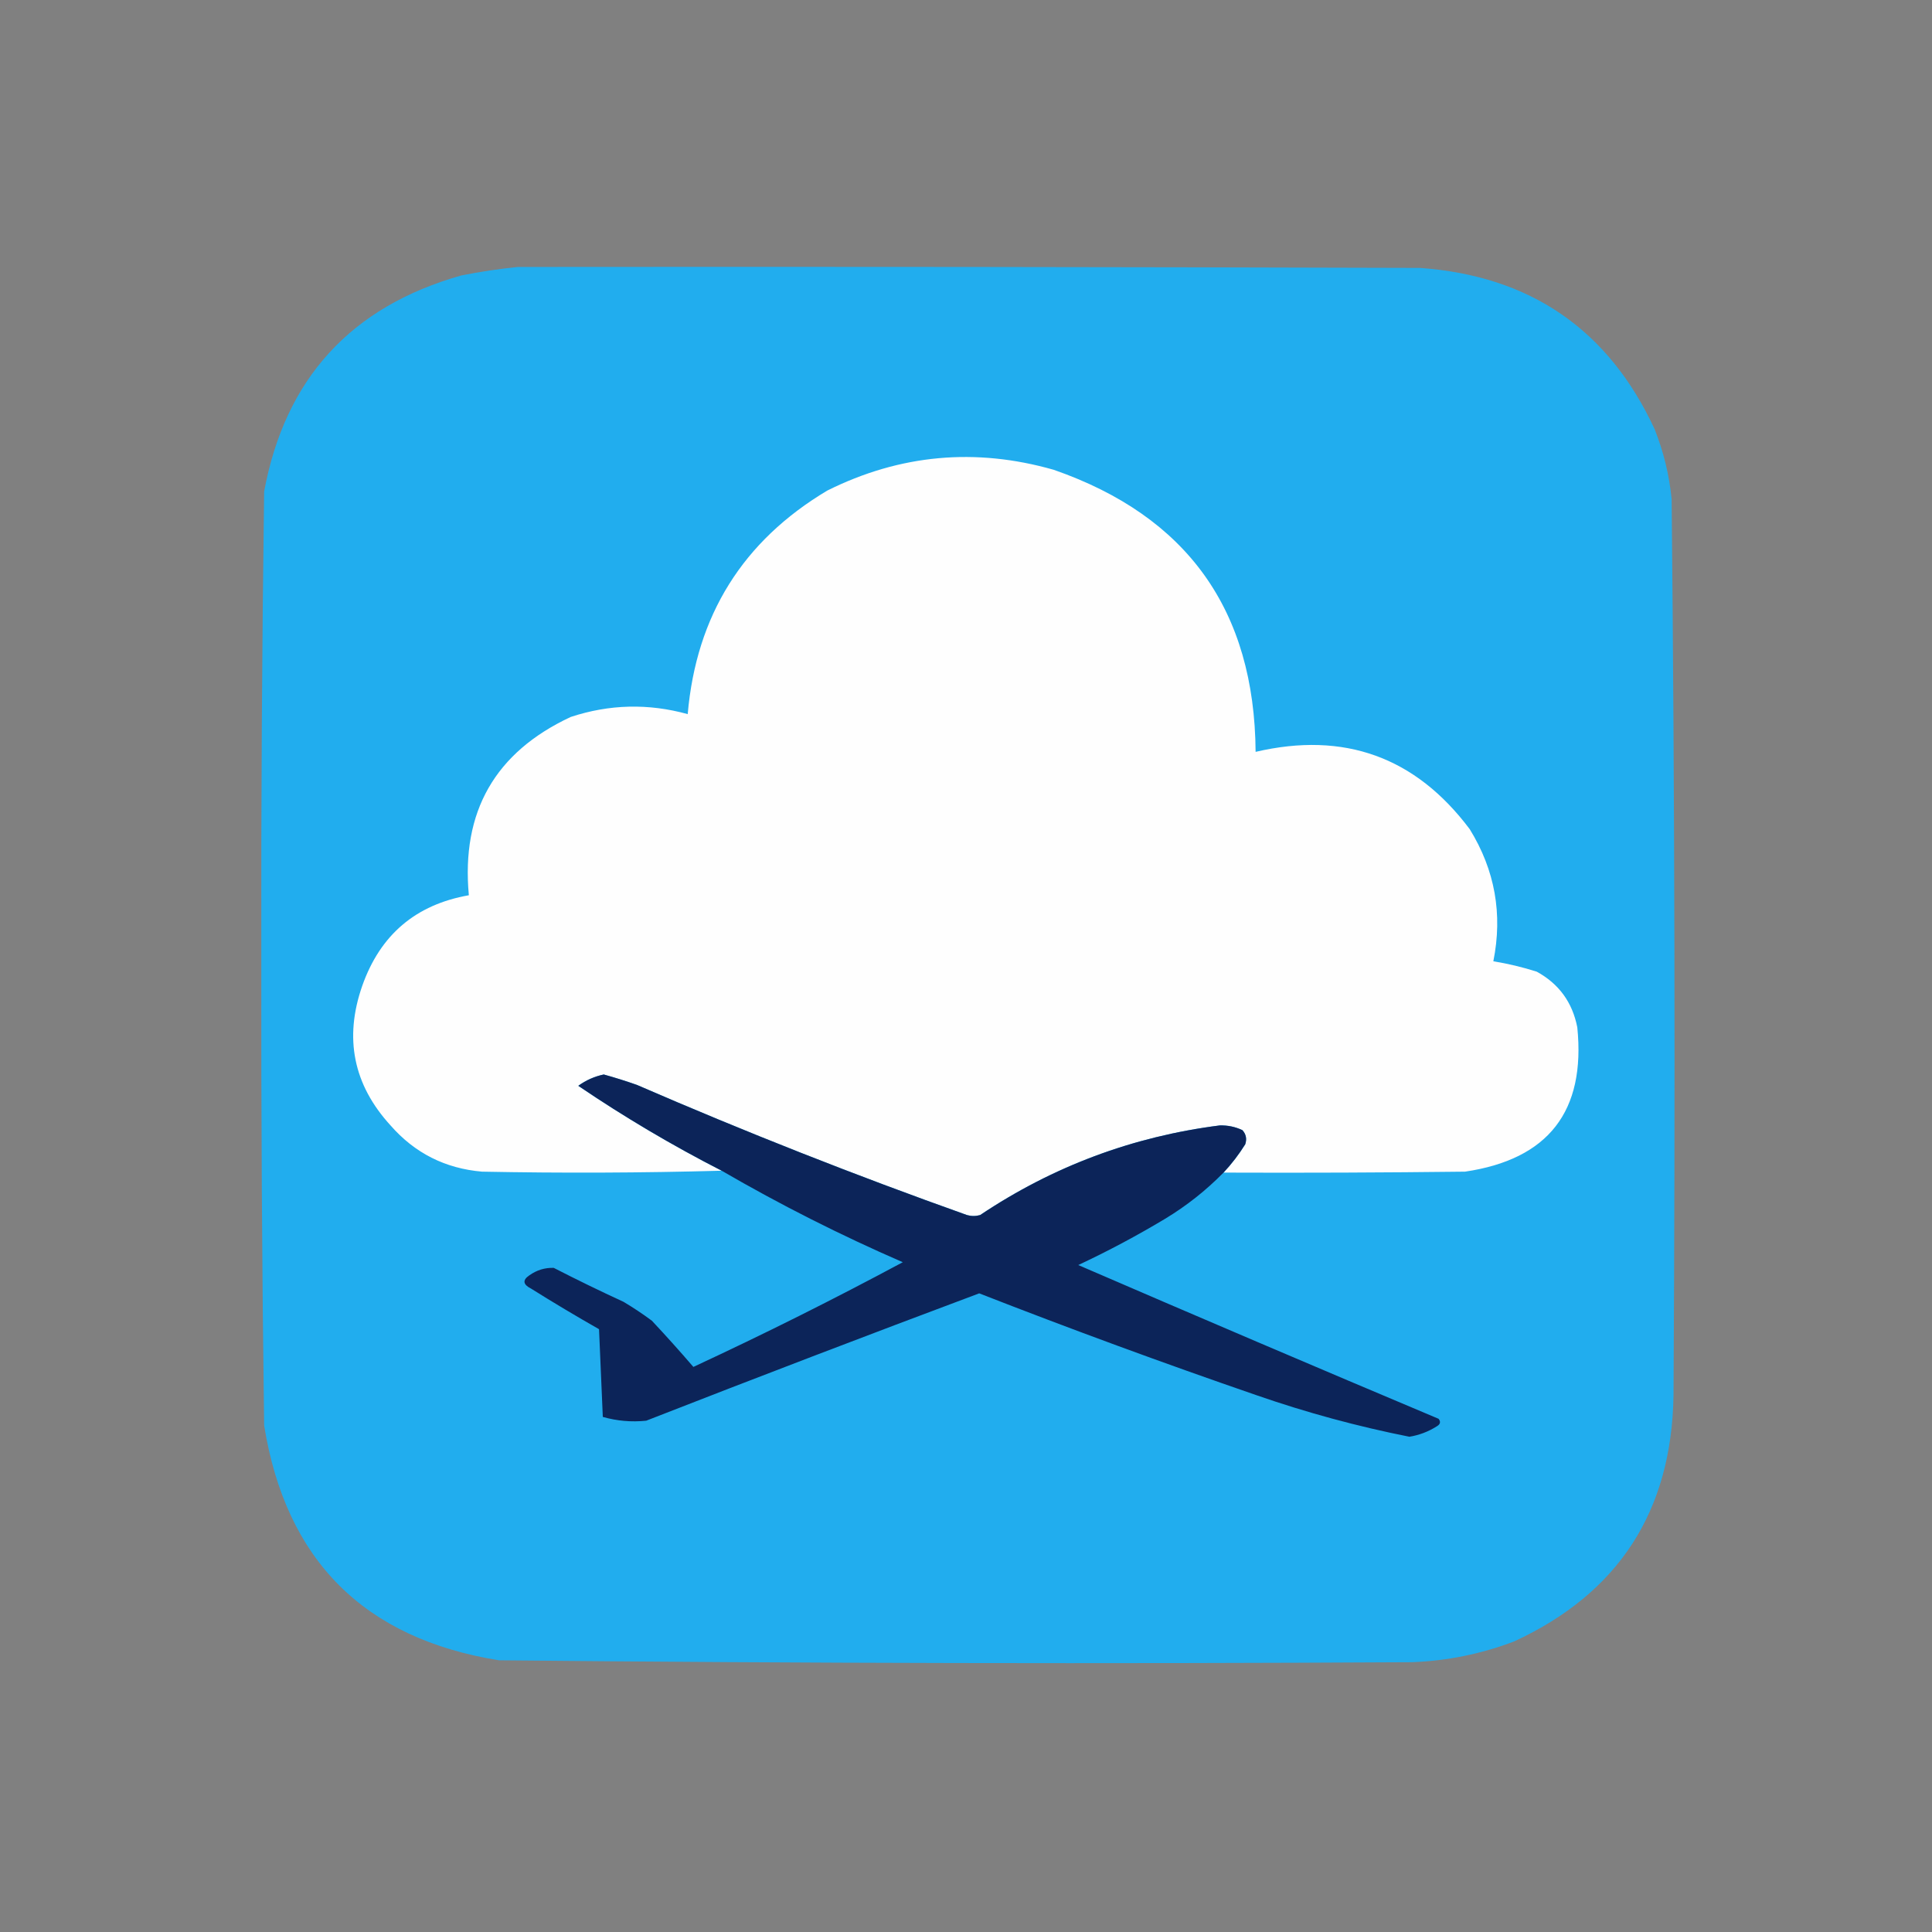 <?xml version="1.0" encoding="UTF-8"?>
<!DOCTYPE svg PUBLIC "-//W3C//DTD SVG 1.1//EN" "http://www.w3.org/Graphics/SVG/1.1/DTD/svg11.dtd">
<svg xmlns="http://www.w3.org/2000/svg" version="1.1" width="1024px" height="1024px" style="shape-rendering:geometricPrecision; text-rendering:geometricPrecision; image-rendering:optimizeQuality; fill-rule:evenodd; clip-rule:evenodd" xmlns:xlink="http://www.w3.org/1999/xlink">
<rect width="100%" height="100%" fill="#808080" stroke="none"/>
<g><path style="opacity:1" fill="#21adee" d="M 274.5,141.5 C 433.834,141.333 593.167,141.5 752.5,142C 811.007,146.14 852.507,174.64 877,227.5C 881.73,239.421 884.73,251.754 886,264.5C 887.625,422.826 887.958,581.159 887,739.5C 886.064,800.922 857.898,844.422 802.5,870C 785.104,876.612 767.104,880.279 748.5,881C 587.162,881.918 425.829,881.585 264.5,880C 193.007,868.507 151.507,827.007 140,755.5C 138.869,672.675 138.369,589.842 138.5,507C 138.366,424.824 138.866,342.657 140,260.5C 151.082,200.748 185.915,162.581 244.5,146C 254.572,143.995 264.572,142.495 274.5,141.5 Z"/></g>
<g><path style="opacity:1" fill="#fefefe" d="M 648.5,621.5 C 652.809,616.89 656.642,611.89 660,606.5C 660.944,603.653 660.444,601.153 658.5,599C 654.708,597.219 650.708,596.386 646.5,596.5C 600.376,602.372 558.042,618.206 519.5,644C 517.167,644.667 514.833,644.667 512.5,644C 453.375,622.959 395.041,599.959 337.5,575C 331.725,572.964 325.892,571.131 320,569.5C 315.069,570.549 310.569,572.549 306.5,575.5C 330.836,592.008 356.169,607.008 382.5,620.5C 340.335,621.665 298.002,621.831 255.5,621C 235.982,619.325 219.816,611.158 207,596.5C 187.289,574.945 182.289,550.278 192,522.5C 201.544,495.448 220.378,479.448 248.5,474.5C 244.381,430.227 262.381,398.727 302.5,380C 323.001,373.235 343.667,372.735 364.5,378.5C 369.043,326.211 393.71,286.711 438.5,260C 477.008,240.824 517.008,237.158 558.5,249C 629.274,273.62 664.94,323.453 665.5,398.5C 712.459,387.537 750.292,401.204 779,439.5C 792.37,461.183 796.536,484.516 791.5,509.5C 799.289,510.767 806.956,512.6 814.5,515C 826.239,521.419 833.406,531.252 836,544.5C 840.515,588.981 820.681,614.481 776.5,621C 733.835,621.5 691.168,621.667 648.5,621.5 Z"/></g>
<g><path style="opacity:1" fill="#0c2459" d="M 648.5,621.5 C 639.192,630.976 628.859,639.143 617.5,646C 602.513,654.991 587.18,663.158 571.5,670.5C 635.01,697.951 698.676,725.117 762.5,752C 763.727,753.587 763.394,754.921 761.5,756C 757.004,758.836 752.17,760.669 747,761.5C 719.512,756.044 692.512,748.711 666,739.5C 616.613,722.483 567.613,704.483 519,685.5C 460.013,707.576 401.18,730.076 342.5,753C 334.711,753.811 327.044,753.144 319.5,751C 318.841,735.563 318.174,720.063 317.5,704.5C 305.335,697.585 293.335,690.418 281.5,683C 277.185,680.831 276.852,678.497 280.5,676C 284.463,673.17 288.796,671.837 293.5,672C 305.68,678.256 318.013,684.256 330.5,690C 335.672,693.085 340.672,696.419 345.5,700C 353.047,708.043 360.38,716.21 367.5,724.5C 405.12,707.023 442.12,688.523 478.5,669C 445.509,654.671 413.509,638.505 382.5,620.5C 356.169,607.008 330.836,592.008 306.5,575.5C 310.569,572.549 315.069,570.549 320,569.5C 325.892,571.131 331.725,572.964 337.5,575C 395.041,599.959 453.375,622.959 512.5,644C 514.833,644.667 517.167,644.667 519.5,644C 558.042,618.206 600.376,602.372 646.5,596.5C 650.708,596.386 654.708,597.219 658.5,599C 660.444,601.153 660.944,603.653 660,606.5C 656.642,611.89 652.809,616.89 648.5,621.5 Z"/></g>
</svg>
